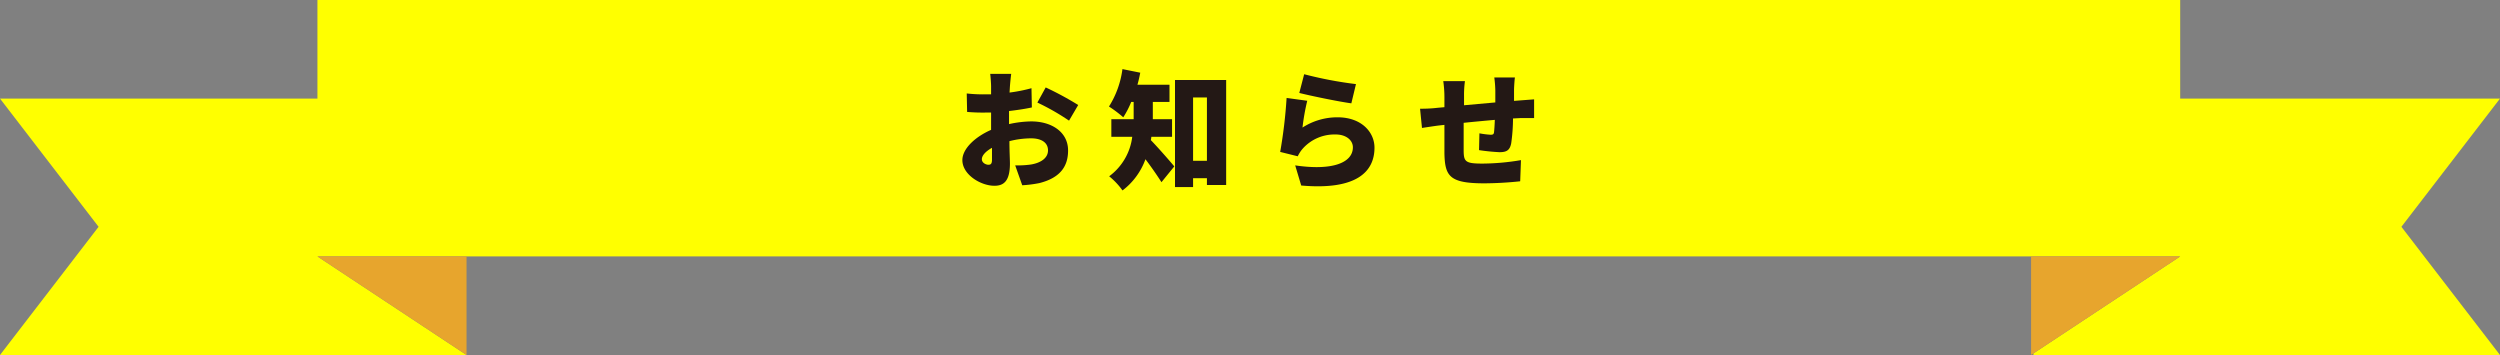 <svg viewBox="0 0 390 55.38" xmlns="http://www.w3.org/2000/svg"><rect x="0" y="0" width="390" height="55.38" fill="#808080" stroke="none"/><path d="m390 15.38h-49.89v-13.82-1.56h-290.59v1.56 13.82h-49.52l15.38 20-15.38 20h72.78l-23.26-15.38h23.26 244.07.37 22.89l-22.89 15.13v.25h72.78l-15.38-20z" fill="#ff0"/><path d="m72.78 55.38v-15.38h-23.26z" fill="#e7a52d"/><path d="m317.22 40h-.37v15.38l.37-.25 22.89-15.13z" fill="#e7a52d"/><g fill="#231815"><path d="m157.41 19.36a16.73 16.73 0 0 1 3.48-.42c3.12 0 5.73 1.62 5.73 4.54 0 2.32-1.07 4.22-4.47 5.08a18.54 18.54 0 0 1 -2.68.34l-1.1-3.1a15 15 0 0 0 2.48-.14c1.52-.26 2.64-1 2.64-2.2s-1-1.88-2.64-1.88a14 14 0 0 0 -3.38.44c0 1.5.08 2.88.08 3.48 0 2.8-1 3.48-2.42 3.48-2.14 0-5-1.74-5-4 0-1.78 2-3.64 4.48-4.72 0-.52 0-1 0-1.54v-1.16c-.32 0-.6 0-.86 0a28.1 28.1 0 0 1 -2.88-.1l-.06-2.88a23.13 23.13 0 0 0 2.86.14h.94v-1.26c0-.42-.08-1.56-.14-1.94h3.28c-.06.38-.16 1.4-.2 1.92l-.06 1a24.62 24.62 0 0 0 3.42-.68l.06 3c-1.1.24-2.36.42-3.56.56v1.28zm-2.66 5.56c0-.38 0-1 0-1.86-1 .56-1.58 1.2-1.58 1.78s.66.86 1 .86.58-.08.58-.78zm8.38-11.28a49.44 49.44 0 0 1 5.07 2.74l-1.43 2.44a36.65 36.65 0 0 0 -4.94-2.82z"/><path d="m179.61 21.34a4 4 0 0 1 -.08.52c1.06 1.08 3.14 3.46 3.66 4.1l-2 2.46c-.64-1-1.6-2.4-2.5-3.58a10.64 10.64 0 0 1 -3.58 4.87 11.18 11.18 0 0 0 -2.08-2.21 9 9 0 0 0 3.6-6.16h-3.26v-2.74h3.48v-2.7h-.38a14.08 14.08 0 0 1 -1.24 2.4 18.09 18.09 0 0 0 -2.23-1.68 14.4 14.4 0 0 0 2.1-5.84l2.78.56c-.12.62-.26 1.26-.44 1.88h5v2.68h-2.6v2.7h3v2.74zm11.67-8.86v16.38h-3v-1.06h-2.16v1.38h-2.82v-16.7zm-3 12.6v-9.88h-2.16v9.88z"/><path d="m203.19 19.9a10 10 0 0 1 5.48-1.6c3.72 0 5.75 2.32 5.75 4.74 0 3.68-2.71 6.67-11.43 5.9l-.94-3.14c5.78.86 9-.4 9-2.82 0-1.12-1.08-2-2.66-2a6.64 6.64 0 0 0 -5.12 2.16 5.09 5.09 0 0 0 -.82 1.24l-2.74-.68a75.94 75.94 0 0 0 1-8.42l3.22.44a34.38 34.38 0 0 0 -.74 4.18zm.26-8.32a61.36 61.36 0 0 0 8.08 1.54l-.72 3c-2.08-.28-6.56-1.22-8.12-1.62z"/><path d="m237.21 15.66 2.11-.16v2.92c-.39 0-1.59 0-2.13 0l-1.16.06a28.28 28.28 0 0 1 -.28 3.86c-.22 1.14-.76 1.4-1.84 1.4a31.13 31.13 0 0 1 -3.18-.32l.06-2.62a14.19 14.19 0 0 0 1.74.22c.34 0 .5-.06.54-.4s.1-1.16.12-1.92c-1.6.14-3.32.3-4.86.46v4.26c0 1.84.28 2.1 3 2.1a37 37 0 0 0 5.94-.54l-.12 3.3a55.43 55.43 0 0 1 -5.58.32c-5.44 0-6.16-1.1-6.24-4.68 0-.84 0-2.66 0-4.44l-.9.1c-.64.08-2.08.3-2.6.38l-.3-3c.52 0 1.54 0 2.7-.14l1.1-.1v-1.58a18 18 0 0 0 -.18-2.48h3.38a15.77 15.77 0 0 0 -.14 2.3v1.46l4.88-.44v-1.9a18.87 18.87 0 0 0 -.16-2h3.22c-.06.3-.12 1.28-.14 1.86v1.8z"/></g></svg>